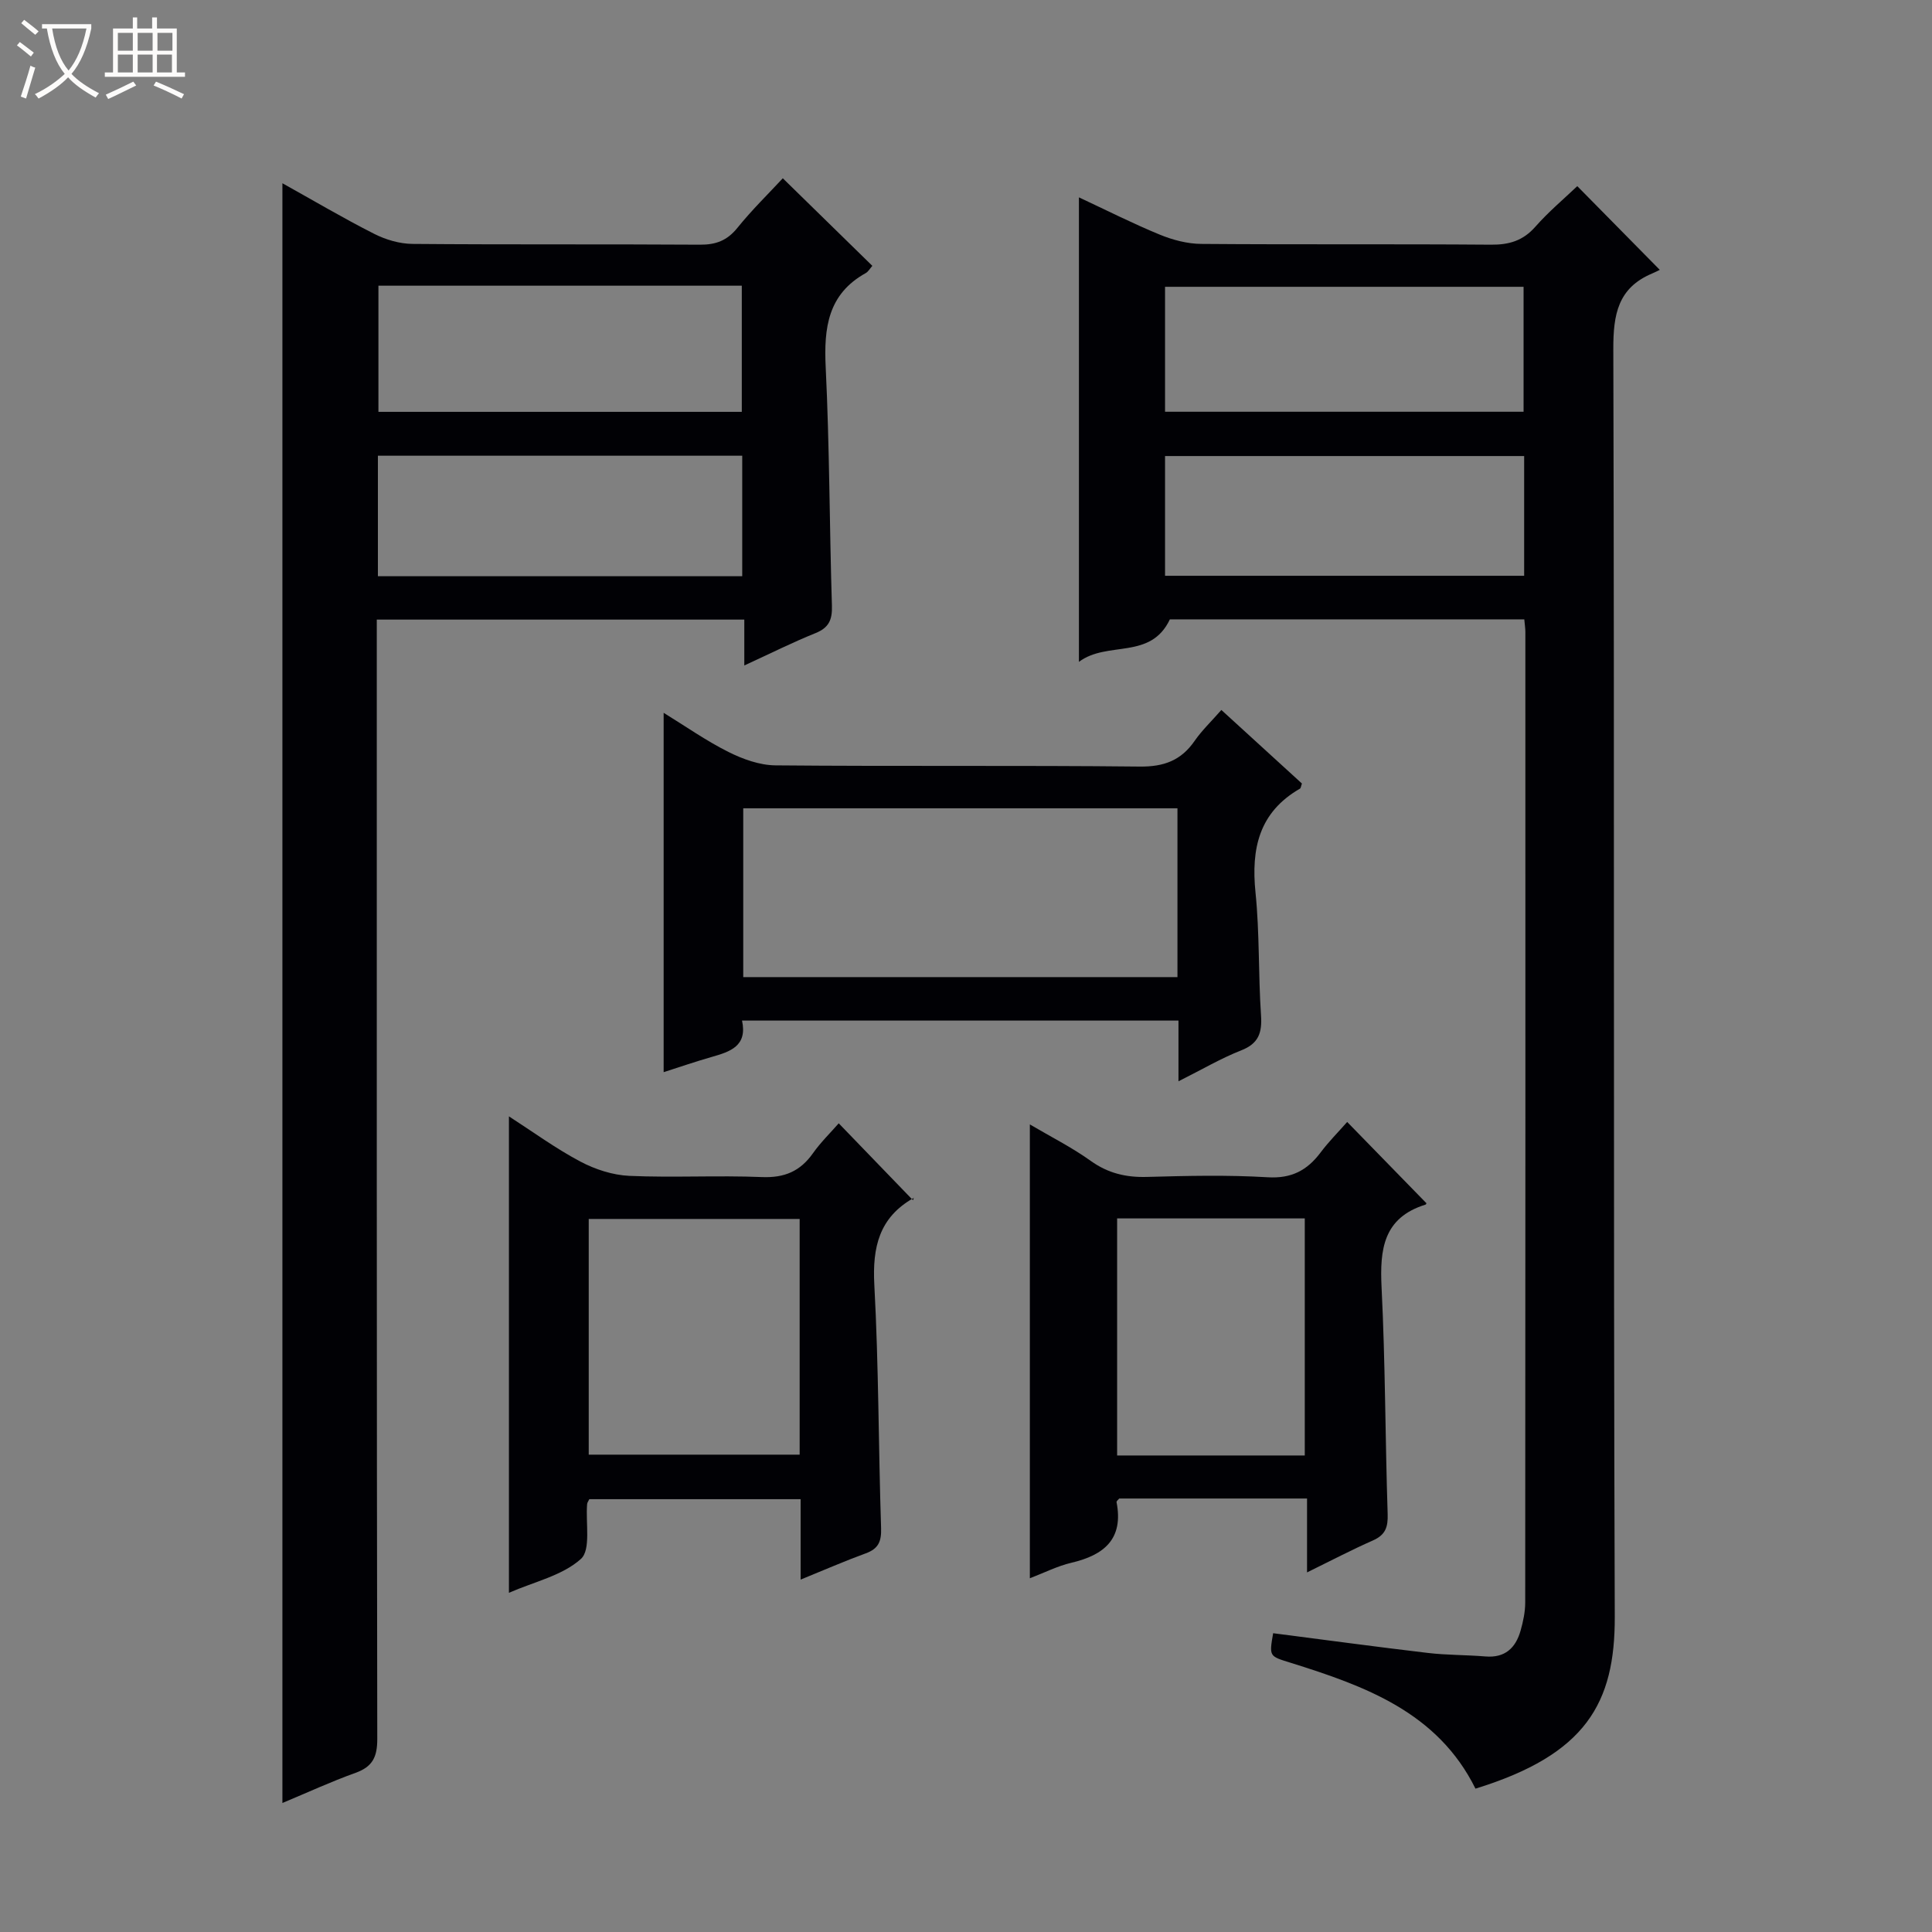 <svg enable-background="new 0 0 400 400" viewBox="0 0 400 400" xmlns="http://www.w3.org/2000/svg"><rect x="0" y="0" width="400" height="400" fill="#808080" stroke="none"/><path d="m6.4 11.7c-1-.8-1.9-1.6-2.9-2.3l.6-.7c.9.7 1.9 1.4 2.9 2.2zm-2.1 8.3c.7-2.1 1.4-4.2 2-6.4.2.1.6.3 1 .4-.7 2.3-1.3 4.4-1.9 6.4zm3-12.8c-1.1-.9-2.1-1.7-2.9-2.4l.6-.7c1 .8 2 1.5 3 2.4zm1.4-1.3v-.9h10.2v.9c-.9 4.2-2.3 7.3-4.1 9.4 1.3 1.4 3.2 2.7 5.7 4-.2.2-.4.5-.7.9-2.5-1.4-4.4-2.7-5.7-4.2-1.4 1.5-3.5 3-6.1 4.4 0 0 0 0-.1-.1-.3-.4-.5-.7-.7-.8 2.7-1.3 4.7-2.8 6.2-4.2-1.8-2.2-3-5.3-3.7-9.4zm9.2 0h-7.1c.6 3.8 1.7 6.7 3.4 8.7 1.7-2.1 2.9-4.8 3.7-8.7z" fill="#fcfbfa"/><path d="m31.6 3.6h.9v2.3h4.1v9.1h1.7v.9h-16.6v-.9h1.7v-9.1h4.1v-2.3h.9v2.3h3.1v-2.3zm-4 13.3.6.8c-1.9.9-3.8 1.9-5.8 2.8-.2-.3-.3-.6-.5-.9 2-.9 3.9-1.8 5.7-2.7zm-3.2-10.1v3.7h3.1v-3.7zm0 4.5v3.7h3.1v-3.7zm4.1-4.5v3.7h3.1v-3.7zm0 4.5v3.7h3.1v-3.7zm9.1 9.1c-2.1-1.1-4.1-2-5.8-2.7l.5-.8c2.2.9 4.1 1.8 5.8 2.6zm-1.9-13.6h-3.1v3.7h3.1zm-3.2 4.5v3.7h3.1v-3.7z" fill="#fcfbfa"/><g fill="#010105"><path d="m315.59 128.23c-24.81 0-49.25 0-73.38 0-4.01 8.49-12.92 4.37-18.83 8.8 0-32.68 0-64.17 0-96.17 5.64 2.63 11.1 5.4 16.74 7.72 2.68 1.1 5.71 1.9 8.59 1.92 19.99.16 39.99 0 59.99.16 3.77.03 6.64-.83 9.19-3.73 2.73-3.1 5.93-5.78 8.67-8.39 5.61 5.69 11.04 11.2 17.08 17.33-.06.03-.82.43-1.6.76-7.07 2.98-8.04 8.48-8.02 15.64.25 87.48-.01 174.96.3 262.45.06 17.91-5.97 28.55-28.84 35.6-7.84-15.84-22.89-21.25-38.3-26.07-4.4-1.37-4.43-1.25-3.59-6.11 10.67 1.37 21.33 2.82 32.01 4.08 3.96.47 7.97.4 11.94.73 4.06.34 6.26-1.76 7.28-5.34.54-1.9.96-3.9.96-5.86.05-66.99.04-133.97.03-200.96 0-.65-.11-1.3-.22-2.56zm-74.38-42.98h74.23c0-8.89 0-17.44 0-25.87-24.96 0-49.53 0-74.23 0zm0 33.96h74.35c0-8.47 0-16.57 0-24.79-24.94 0-49.62 0-74.35 0z"/><path d="m58.47 373.29c0-111.95 0-223.35 0-335.35 6.31 3.51 12.54 7.2 18.99 10.47 2.4 1.22 5.29 2.07 7.96 2.09 19.83.17 39.67.03 59.5.16 3.29.02 5.62-.85 7.73-3.46 3-3.72 6.44-7.08 9.42-10.29 6.34 6.2 12.37 12.09 18.54 18.13-.51.58-.85 1.21-1.37 1.5-7.83 4.35-8.68 11.32-8.29 19.45.8 16.46.78 32.95 1.29 49.42.09 2.91-.62 4.55-3.42 5.68-4.75 1.91-9.34 4.22-14.72 6.69 0-3.51 0-6.37 0-9.5-25.5 0-50.43 0-76.09 0v5.72c0 75.33-.03 150.67.1 226 .01 3.73-.94 5.76-4.48 7.04-5.1 1.83-10.03 4.11-15.16 6.25zm19.88-314.14v26.12h75.23c0-8.87 0-17.43 0-26.12-25.17 0-49.98 0-75.23 0zm75.32 60.15c0-8.61 0-16.72 0-24.95-25.31 0-50.35 0-75.43 0v24.95z"/><path d="m243.99 223.87c0-4.69 0-8.48 0-12.57-30.2 0-60.08 0-90.36 0 1.15 5.29-2.46 6.44-6.28 7.53-3.33.95-6.61 2.08-9.95 3.15 0-24.68 0-49.06 0-74.4 4.57 2.81 8.81 5.8 13.41 8.1 2.98 1.49 6.46 2.75 9.74 2.78 25.15.23 50.3-.02 75.44.25 5.02.05 8.56-1.28 11.36-5.34 1.49-2.15 3.43-3.99 5.52-6.38 5.76 5.26 11.25 10.27 16.68 15.23-.19.5-.21.95-.42 1.07-8.47 4.88-10.12 12.41-9.19 21.51.86 8.42.57 16.95 1.14 25.4.24 3.61-.47 5.85-4.13 7.28-4.13 1.62-8.01 3.91-12.96 6.39zm-.21-56.52c-30.25 0-60.09 0-89.9 0v34.95h89.9c0-11.73 0-23.16 0-34.95z"/><path d="m165.76 327.04c0-6 0-11.13 0-16.65-14.77 0-29.28 0-43.75 0-.19.4-.42.69-.45 1-.34 3.91.83 9.47-1.3 11.38-3.83 3.44-9.62 4.7-14.89 7 0-33.05 0-65.48 0-98.64 5.05 3.26 9.71 6.67 14.77 9.35 3.07 1.63 6.71 2.81 10.15 2.97 9.14.4 18.32-.13 27.45.25 4.66.19 7.93-1.19 10.57-4.93 1.61-2.28 3.65-4.26 5.34-6.2 5.09 5.27 10 10.36 15.38 15.93.27-.99.28-.56.11-.46-7.11 4.02-8.54 10.16-8.12 17.98.91 16.76.85 33.57 1.4 50.35.09 2.78-.55 4.28-3.19 5.24-4.33 1.58-8.56 3.43-13.47 5.43zm-.2-74.67c-14.77 0-29.26 0-43.67 0v48.8h43.67c0-16.49 0-32.57 0-48.8z"/><path d="m270.61 325.55c0-5.58 0-10.32 0-15.3-13.34 0-26.11 0-38.88 0-.2.25-.6.54-.56.75 1.49 7.63-2.57 10.96-9.34 12.55-2.87.67-5.57 2.05-8.61 3.21 0-31.26 0-62.23 0-93.96 4.3 2.54 8.67 4.73 12.59 7.54 3.6 2.58 7.32 3.45 11.66 3.33 8.33-.23 16.68-.43 24.98.07 4.95.3 8.19-1.43 10.98-5.15 1.67-2.23 3.67-4.23 5.49-6.3 5.58 5.72 10.89 11.17 16.37 16.79.09-.24.04.26-.15.32-8.74 2.72-9.49 9.25-9.1 17.15.78 15.62.75 31.28 1.26 46.91.09 2.72-.46 4.32-3.02 5.46-4.36 1.92-8.59 4.14-13.67 6.63zm-.47-24.21c0-16.76 0-32.93 0-49.08-13.19 0-25.94 0-38.85 0v49.08z"/></g></svg>